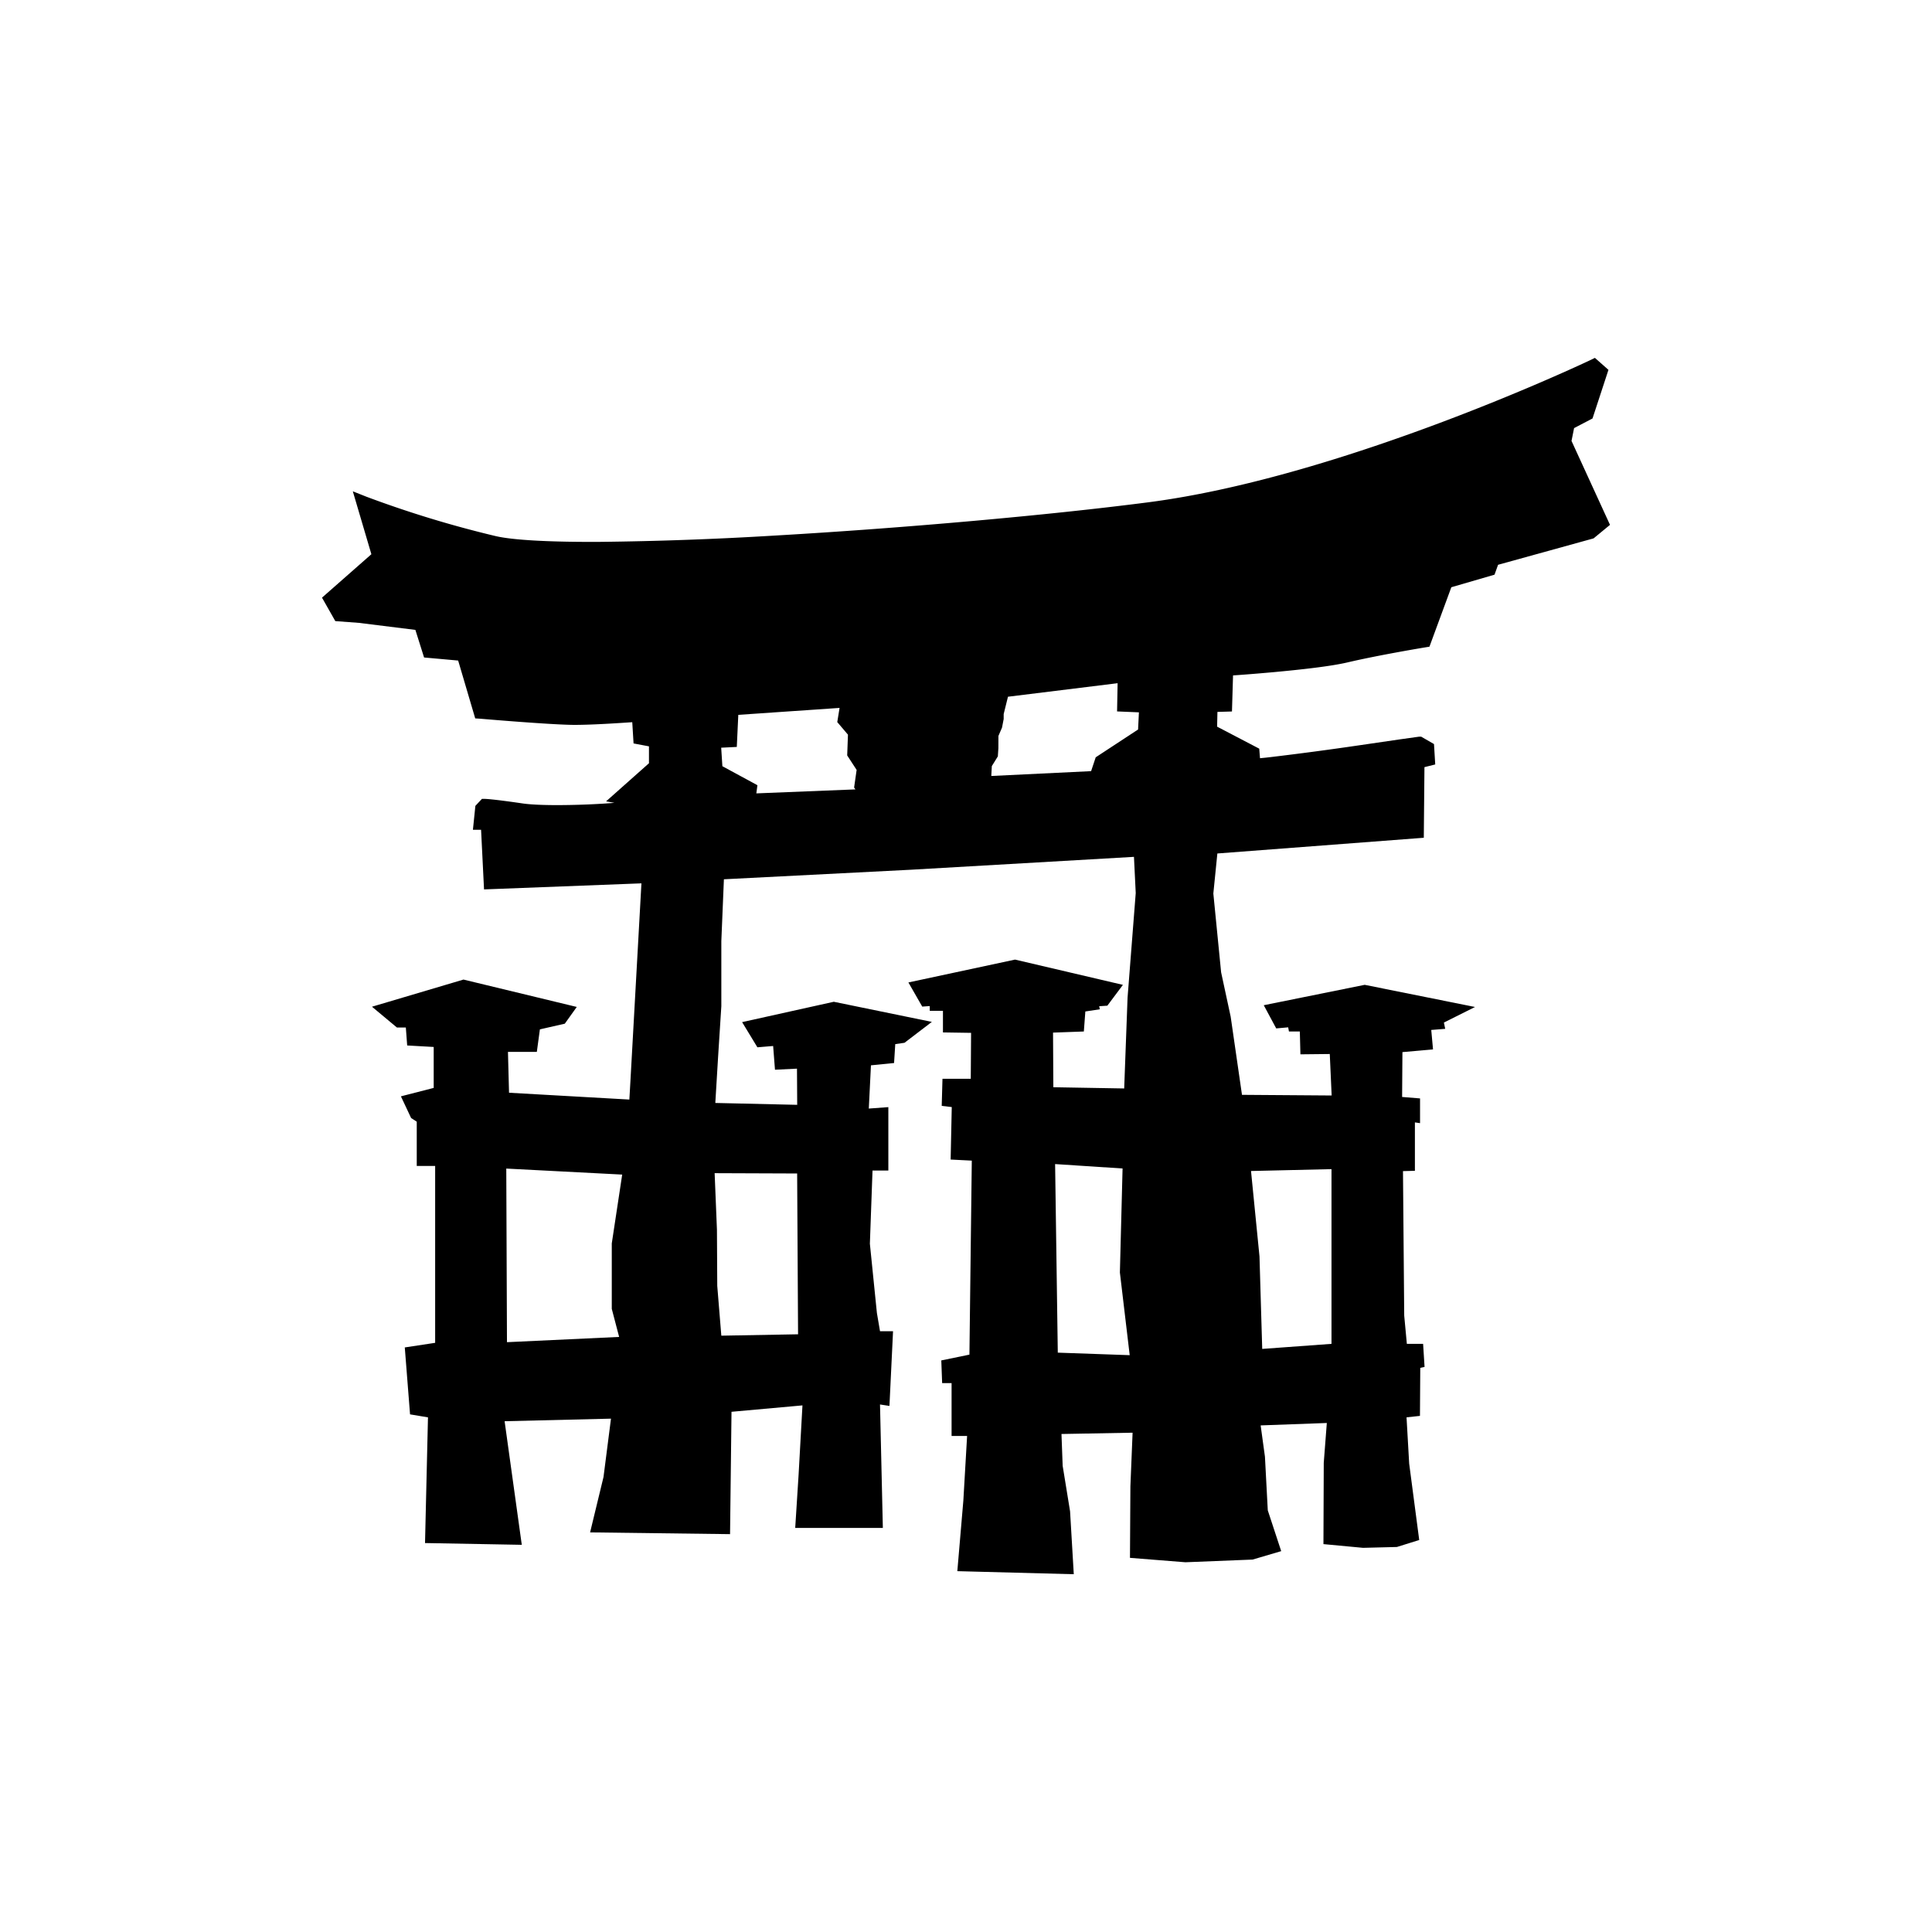 <svg xmlns="http://www.w3.org/2000/svg" viewBox="0 0 864 864"><path d="m703.92 191.46 8.26-4.32 7.13-21.74-6.05-5.35h-.02l-1.92.94s-109.51 52.2-197.85 63.65c-44.49 5.76-109.32 11.54-167.15 14.88-26 1.58-52.04 2.52-78.09 2.81-22.01.12-39.12-.77-46.8-2.64a485 485 0 0 1-57.6-17.57l-6.05-2.4 8.3 28.13L144 267.27l5.95 10.49 10.56.79 25.25 3.14 3.89 12.34 15.24 1.37 7.63 25.87 2.21.14s32.11 2.76 42.29 2.76c8.76 0 22.32-.98 25.73-1.2l.58 9.5 6.89 1.3v7.56l-19.18 17.04 3.74.67c-3.36.24-5.45.43-12 .72-10.3.41-22.42.48-28.87-.43-14.06-2.06-17.02-2.06-17.02-2.06h-1.37l-2.93 3.12-1.1 10.7h3.65l1.32 26.66 70.39-2.71-4.92 88.36-.48 8.33-53.81-3.05-.48-18.26h12.91l1.37-10.08 11.14-2.54 5.35-7.49-50.66-12.24-40.92 12.14 11.16 9.31h3.98l.6 8.02 11.86.67v18.31l-14.66 3.77 4.56 9.7 2.52 1.63v19.8h8.23v79.1l-13.58 2.06 2.35 29.93 8.02 1.34-1.32 56.21 43.27.79-7.68-55.27 47.57-1.15-3.34 26.09-6 24.77 62.59.79.65-54.72 31.73-2.86-1.73 31.03-1.51 23.76h39.19l-1.27-55.2 4.22.65 1.61-33.41h-5.83l-1.39-8.16-3.14-30.96 1.18-32.73h7.08v-28.37l-8.74.65.96-19.34 10.34-1.03.53-8.45 4.13-.6 12.24-9.34-43.85-9-41.01 9.1 6.84 11.26 5.74-.48 1.3-.1.82 10.61 9.84-.48.1 16.18-36.62-.84 1.27-21.05 1.42-22.22v-29.11l1.15-27.65 83.64-4.27 99.74-5.76.79 16.18-3.65 46.77-1.51 40.63-31.68-.55-.14-24.43 13.78-.5.67-8.95 6.48-.98-.29-1.37 3.65-.24 6.96-9.31-48.24-11.3-47.69 10.22 6.19 10.8 3.36-.24v2.14h5.9v9.65l12.58.19-.14 20.54h-12.65l-.34 12.12 4.49.53-.5 23.47 9.46.48-1.06 86.76-12.58 2.59.38 10.15h4.22v23.64h6.94l-1.68 28.92-2.69 31.53L480.2 704l-1.66-28.13-3.31-20.35-.53-14.23 31.8-.58-.98 24.05-.19 31.92 24.79 1.97 30.05-1.2 12.79-3.77-6-18.24-1.27-24-1.92-13.99 29.59-1.08-1.37 17.81-.14 36.36 17.71 1.66 15.14-.38 9.98-3.12-4.49-34.17-1.18-20.69 6-.65.14-21.48 1.92-.41-.65-10.32h-7.27l-1.18-12.65-.55-64.6 5.33-.14v-21.65l2.3.34v-11.06l-8.02-.65.14-20.06 13.68-1.22-.79-8.69 6.24-.5-.58-2.81 13.92-6.96-49.34-9.91-45.14 9.12 5.57 10.37 5.35-.48.34 1.85h4.87l.26 10.22 13.13-.14.84 18.55-40.1-.29-5.06-34.97-4.27-19.82-3.48-35.25 1.8-17.9 92.32-7.03.29-31.58 4.82-1.2-.55-9.12-5.74-3.31h-.89l-8.57 1.2-19.03 2.78c-12.98 1.9-25.98 3.63-39 5.18l-4.58.48-.34-4.27-18.84-9.84.14-6.6 6.5-.19.48-16.13c2.16-.14 8.45-.58 18.5-1.49 11.62-1.08 24.96-2.52 32.66-4.32 14.33-3.36 34.85-6.74 34.85-6.74l1.82-.29 9.79-26.59 19.32-5.62 1.58-4.42 42.72-11.81 7.34-6.05-17.21-37.53 1.13-5.66ZM276.88 597.88l-50.16 2.35-.31-77.64 51.84 2.69-4.66 30.79v29.25l3.29 12.55Zm79.61-73.08.41 71.9-34.32.62-1.82-22.27-.14-25.13-1.03-25.27 36.91.14Zm26.08-171.78-44.33 1.78.48-3.65-15.67-8.5-.53-8.28 6.98-.34.67-14.35 45.29-3.1-1.03 6.34 4.78 5.62-.34 9.29 4.22 6.48-1.13 7.87.6.84Zm90.48 251.89-1.2-84.33 30.17 1.97-1.2 46.51 4.39 36.98zm35.9-278.67-18.94 12.43-2.06 6.19-44.64 2.16.24-4.42 2.69-4.34.24-3.67.02-5.47 1.61-3.74.74-3.84v-2.21l1.92-7.75 49.03-6.05-.24 12.62 9.77.41zm86.5 196.6v78.14l-30.98 2.26-1.22-41.35-3.79-38.21 36-.84Z"/></svg>